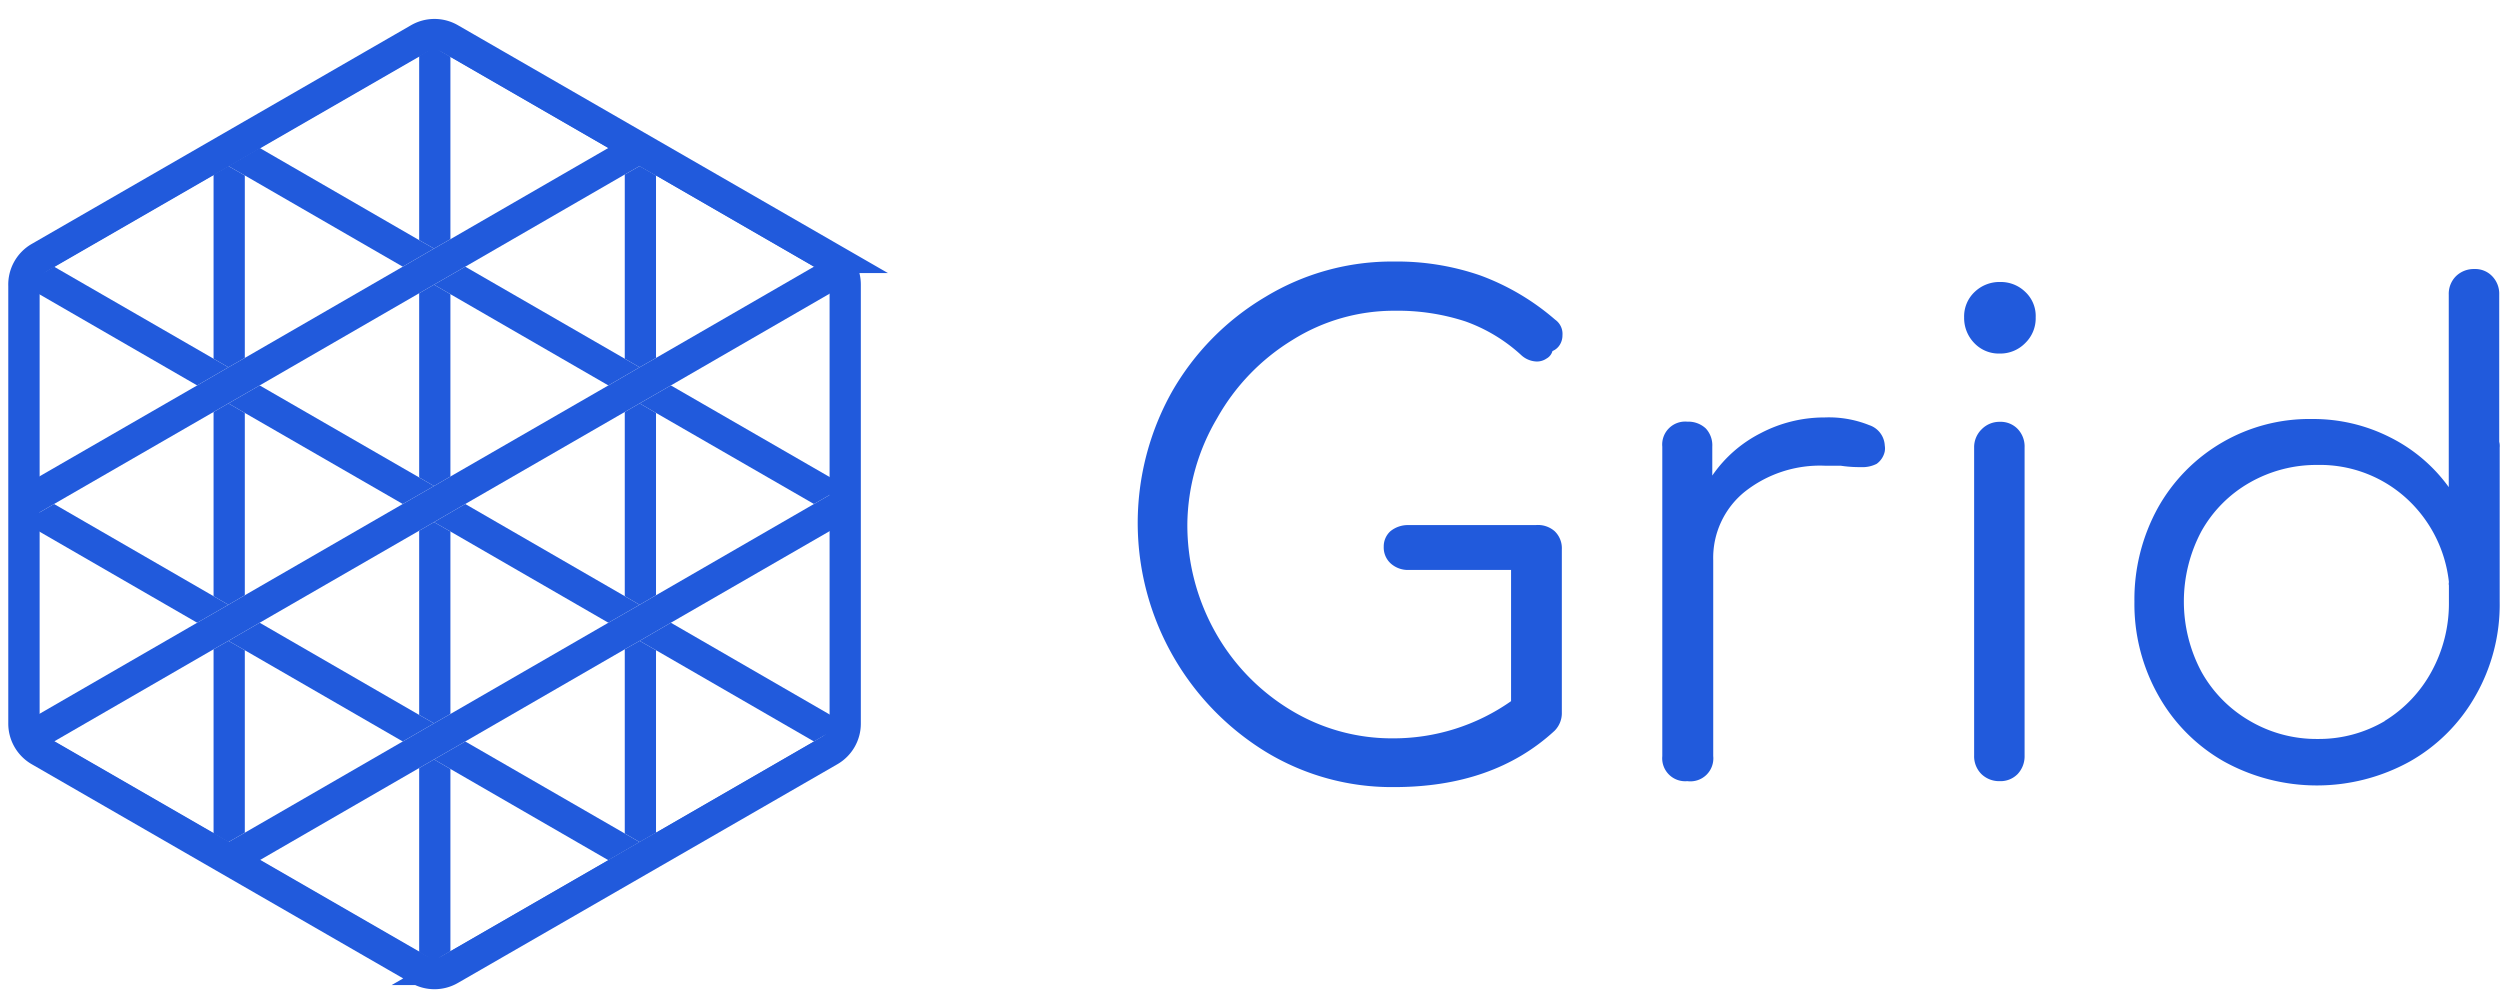 <svg xmlns="http://www.w3.org/2000/svg" xmlns:xlink="http://www.w3.org/1999/xlink" viewBox="0 0 160.02 64"><defs><clipPath id="clip-path"><path d="M2.53,16.48l24.28-14a2,2,0,0,1,2,0l24.29,14a2,2,0,0,1,1,1.76V46.29a2,2,0,0,1-1,1.76l-24.29,14a2,2,0,0,1-2,0l-24.28-14a2,2,0,0,1-1-1.76v-28A2,2,0,0,1,2.53,16.48Z" style="fill:none;stroke:#215adc;stroke-width:2px;clip-rule:evenodd"/></clipPath></defs><title>New Symbol (2)</title><g id="Layer_2" data-name="Layer 2"><g id="Layer_1-2" data-name="Layer 1"><g id="New_Symbol" data-name="New Symbol"><g style="clip-path:url(#clip-path)"><polygon points="40.94 56.21 39.99 56.76 39.99 64 41.99 64 41.99 56.82 40.94 56.21" style="fill:#215adc"/><polygon points="40.94 8.32 41.99 7.71 41.99 0 39.99 0 39.99 7.77 40.94 8.32" style="fill:#215adc"/><polygon points="40.94 25.82 39.99 26.37 39.99 38.16 40.94 38.71 41.99 38.1 41.99 26.43 40.94 25.82" style="fill:#215adc"/><polygon points="40.94 41.02 39.99 41.56 39.99 53.35 40.94 53.9 41.99 53.3 41.99 41.62 40.94 41.02" style="fill:#215adc"/><polygon points="40.94 10.63 39.99 11.17 39.99 22.96 40.94 23.51 41.99 22.91 41.99 11.23 40.94 10.63" style="fill:#215adc"/><polygon points="1.46 33.42 0.51 33.97 0.51 45.76 1.46 46.3 2.51 45.7 2.51 34.02 1.46 33.42" style="fill:#215adc"/><polygon points="1.46 48.61 0.51 49.16 0.51 62.05 2.51 60.89 2.51 49.22 1.46 48.61" style="fill:#215adc"/><polygon points="0.51 2.48 0.51 15.37 1.46 15.91 2.51 15.31 2.51 3.63 0.51 2.48" style="fill:#215adc"/><polygon points="1.13 64 2.51 64 2.51 63.2 1.13 64" style="fill:#215adc"/><polygon points="2.51 1.32 2.51 0 0.51 0 0.51 0.17 2.51 1.32" style="fill:#215adc"/><polygon points="1.46 18.22 0.51 18.77 0.51 30.56 1.46 31.11 2.51 30.5 2.51 18.83 1.46 18.22" style="fill:#215adc"/><polygon points="14.62 10.63 13.67 11.18 13.67 22.96 14.62 23.51 15.67 22.91 15.67 11.23 14.62 10.63" style="fill:#215adc"/><polygon points="14.62 56.21 13.67 56.76 13.67 64 15.67 64 15.67 56.82 14.62 56.21" style="fill:#215adc"/><polygon points="14.62 8.32 15.67 7.71 15.67 0 13.67 0 13.67 7.77 14.62 8.32" style="fill:#215adc"/><polygon points="14.62 41.02 13.67 41.56 13.67 53.35 14.62 53.9 15.67 53.3 15.67 41.62 14.62 41.02" style="fill:#215adc"/><polygon points="14.62 25.82 13.67 26.37 13.67 38.16 14.62 38.71 15.67 38.1 15.67 26.43 14.62 25.82" style="fill:#215adc"/><polygon points="27.78 33.42 26.83 33.97 26.83 45.76 27.78 46.3 28.83 45.7 28.83 34.02 27.78 33.42" style="fill:#215adc"/><polygon points="27.78 0.72 28.83 0.11 28.83 0 26.83 0 26.83 0.17 27.78 0.72" style="fill:#215adc"/><polygon points="27.45 64 28.11 64 27.78 63.81 27.45 64" style="fill:#215adc"/><polygon points="27.78 48.61 26.83 49.16 26.83 60.95 27.78 61.5 28.83 60.89 28.83 49.22 27.78 48.61" style="fill:#215adc"/><polygon points="27.78 3.03 26.83 3.58 26.83 15.37 27.78 15.91 28.83 15.31 28.83 3.63 27.78 3.03" style="fill:#215adc"/><polygon points="27.78 18.22 26.83 18.77 26.83 30.56 27.78 31.11 28.83 30.5 28.83 18.83 27.78 18.22" style="fill:#215adc"/><polygon points="54.1 18.22 53.15 18.77 53.15 30.56 54.1 31.11 55.15 30.5 55.15 18.83 54.1 18.22" style="fill:#215adc"/><polygon points="54.1 33.42 53.15 33.97 53.15 45.76 54.1 46.3 55.15 45.7 55.15 34.02 54.1 33.42" style="fill:#215adc"/><polygon points="55.15 0.11 55.15 0 53.15 0 53.15 1.27 55.15 0.11" style="fill:#215adc"/><polygon points="54.1 48.61 53.15 49.16 53.15 60.95 55.15 62.1 55.15 49.22 54.1 48.61" style="fill:#215adc"/><polygon points="53.15 64 54.43 64 53.15 63.26 53.15 64" style="fill:#215adc"/><polygon points="53.15 3.58 53.15 15.37 54.1 15.91 55.15 15.31 55.15 2.42 53.15 3.58" style="fill:#215adc"/><polygon points="3.46 47.46 1.46 48.61 2.51 49.22 12.62 55.06 14.62 53.9 13.67 53.35 3.46 47.46" style="fill:#215adc"/><polygon points="16.62 55.06 14.62 56.21 15.67 56.82 25.78 62.65 27.78 61.5 26.83 60.95 16.62 55.06" style="fill:#215adc"/><polygon points="27.78 63.81 28.11 64 32.11 64 29.78 62.65 27.78 63.81" style="fill:#215adc"/><polygon points="1.46 46.3 0.51 45.76 0 45.46 0 47.15 1.46 46.3" style="fill:#215adc"/><polygon points="55.15 62.1 53.15 60.95 42.94 55.06 40.94 56.21 41.99 56.82 53.15 63.26 54.43 64 58 64 58 63.75 55.15 62.1" style="fill:#215adc"/><polygon points="3.46 32.26 1.46 33.42 2.51 34.02 12.62 39.86 14.62 38.71 13.67 38.16 3.46 32.26" style="fill:#215adc"/><polygon points="16.62 39.86 14.62 41.02 15.67 41.62 25.78 47.46 27.78 46.3 26.83 45.76 16.62 39.86" style="fill:#215adc"/><polygon points="29.78 47.46 27.78 48.61 28.83 49.22 38.94 55.06 40.94 53.9 39.99 53.35 29.78 47.46" style="fill:#215adc"/><polygon points="1.46 31.11 0.51 30.56 0 30.27 0 31.95 1.46 31.11" style="fill:#215adc"/><polygon points="29.78 32.26 27.78 33.42 28.83 34.02 38.94 39.86 40.94 38.71 39.99 38.16 29.78 32.26" style="fill:#215adc"/><polygon points="3.46 17.07 1.46 18.22 2.51 18.83 12.62 24.67 14.62 23.51 13.67 22.96 3.46 17.07" style="fill:#215adc"/><polygon points="42.94 39.86 40.94 41.02 41.99 41.62 52.1 47.46 54.1 46.3 53.15 45.76 42.94 39.86" style="fill:#215adc"/><polygon points="16.62 24.67 14.62 25.82 15.67 26.43 25.78 32.26 27.78 31.11 26.83 30.56 16.62 24.67" style="fill:#215adc"/><polygon points="54.1 48.61 55.15 49.22 58 50.87 58 48.56 56.1 47.46 54.1 48.61" style="fill:#215adc"/><polygon points="1.46 15.91 0.51 15.37 0 15.07 0 16.76 1.46 15.91" style="fill:#215adc"/><polygon points="54.1 33.42 55.15 34.02 58 35.67 58 33.36 56.1 32.26 54.1 33.42" style="fill:#215adc"/><polygon points="42.94 24.67 40.94 25.82 41.99 26.43 52.1 32.26 54.1 31.11 53.15 30.56 42.94 24.67" style="fill:#215adc"/><polygon points="29.78 17.07 27.78 18.22 28.83 18.83 38.94 24.67 40.94 23.51 39.99 22.96 29.78 17.07" style="fill:#215adc"/><polygon points="16.62 9.47 14.62 10.63 15.67 11.23 25.78 17.07 27.78 15.91 26.83 15.37 16.62 9.47" style="fill:#215adc"/><polygon points="2.51 3.63 12.62 9.47 14.62 8.32 13.67 7.77 2.51 1.32 0.51 0.17 0.21 0 0 0 0 2.19 0.51 2.48 2.51 3.63" style="fill:#215adc"/><polygon points="42.94 9.47 40.94 10.63 41.99 11.23 52.1 17.07 54.1 15.91 53.15 15.37 42.94 9.47" style="fill:#215adc"/><polygon points="27.78 0.72 26.83 0.17 26.53 0 22.53 0 25.78 1.87 27.78 0.72" style="fill:#215adc"/><polygon points="54.1 18.22 55.15 18.83 58 20.48 58 18.17 56.1 17.07 54.1 18.22" style="fill:#215adc"/><polygon points="29.78 1.87 27.78 3.03 28.83 3.63 38.94 9.47 40.94 8.32 39.99 7.77 29.78 1.87" style="fill:#215adc"/><polygon points="29.78 62.65 39.99 56.76 40.94 56.21 42.94 55.06 53.15 49.16 54.1 48.61 56.1 47.46 58 46.36 58 44.05 55.15 45.7 54.1 46.3 52.1 47.46 41.99 53.3 40.94 53.9 38.94 55.06 28.83 60.89 27.78 61.5 25.78 62.65 23.45 64 27.45 64 27.78 63.81 29.78 62.65" style="fill:#215adc"/><polygon points="13.67 56.76 14.62 56.21 16.62 55.06 26.83 49.16 27.78 48.61 29.78 47.46 39.99 41.56 40.94 41.02 42.94 39.86 53.15 33.97 54.1 33.42 56.1 32.26 58 31.16 58 28.86 55.15 30.5 54.1 31.11 52.1 32.26 41.99 38.1 40.94 38.71 38.94 39.86 28.83 45.7 27.78 46.3 25.78 47.46 15.67 53.3 14.62 53.9 12.62 55.06 2.51 60.89 0.51 62.05 0 62.34 0 64 1.13 64 2.51 63.2 13.67 56.76" style="fill:#215adc"/><polygon points="1.46 48.61 3.46 47.46 13.67 41.56 14.62 41.02 16.62 39.86 26.83 33.97 27.78 33.42 29.78 32.26 39.99 26.37 40.94 25.82 42.94 24.67 53.15 18.77 54.1 18.22 56.1 17.07 58 15.97 58 13.66 55.15 15.31 54.1 15.91 52.1 17.07 41.99 22.91 40.94 23.51 38.94 24.67 28.83 30.5 27.78 31.11 25.78 32.26 15.67 38.1 14.62 38.71 12.62 39.86 2.51 45.7 1.46 46.3 0 47.15 0 49.46 0.51 49.16 1.46 48.61" style="fill:#215adc"/><polygon points="1.46 33.42 3.46 32.26 13.67 26.37 14.62 25.82 16.62 24.67 26.83 18.77 27.78 18.22 29.78 17.07 39.99 11.17 40.94 10.63 42.94 9.47 53.15 3.58 55.15 2.42 58 0.78 58 0 55.34 0 55.15 0.11 53.15 1.27 41.99 7.71 40.94 8.32 38.94 9.47 28.83 15.31 27.78 15.91 25.78 17.07 15.67 22.91 14.62 23.51 12.62 24.67 2.51 30.5 1.46 31.11 0 31.95 0 34.26 0.51 33.97 1.46 33.42" style="fill:#215adc"/><polygon points="1.46 18.22 3.46 17.07 13.67 11.18 14.62 10.63 16.62 9.47 26.83 3.58 27.78 3.03 29.78 1.87 33.02 0 29.02 0 28.83 0.11 27.78 0.72 25.78 1.87 15.67 7.71 14.62 8.32 12.62 9.47 2.51 15.31 1.46 15.91 0 16.76 0 19.07 0.51 18.77 1.46 18.22" style="fill:#215adc"/></g><path d="M2.53,16.48l24.28-14a2,2,0,0,1,2,0l24.29,14a2,2,0,0,1,1,1.76V46.29a2,2,0,0,1-1,1.76l-24.29,14a2,2,0,0,1-2,0l-24.28-14a2,2,0,0,1-1-1.76v-28A2,2,0,0,1,2.53,16.48Z" style="fill:none;stroke:#215adc;stroke-width:2px;fill-rule:evenodd"/><path d="M99.51,34a1.51,1.51,0,0,1,.46,1.16V45.6a1.6,1.6,0,0,1-.47,1.18q-3.92,3.61-10.3,3.6A15.51,15.51,0,0,1,81,48.11,17.19,17.19,0,0,1,75,25.1,16.67,16.67,0,0,1,81,19a15.62,15.62,0,0,1,8.24-2.26,16.29,16.29,0,0,1,5.51.89,15.45,15.45,0,0,1,4.79,2.83,1.11,1.11,0,0,1,.47,1,1.14,1.14,0,0,1-.17.61,1,1,0,0,1-.47.4.78.78,0,0,1-.38.48,1.09,1.09,0,0,1-.63.19,1.53,1.53,0,0,1-1-.42,10.49,10.49,0,0,0-3.57-2.15,13.92,13.92,0,0,0-4.5-.68,12.24,12.24,0,0,0-6.56,1.87,13.74,13.74,0,0,0-4.82,5A13.6,13.6,0,0,0,76,33.51a14,14,0,0,0,1.76,6.9,13.55,13.55,0,0,0,4.79,5,12.46,12.46,0,0,0,6.6,1.85,13.08,13.08,0,0,0,7.57-2.38V36.48H90.21A1.65,1.65,0,0,1,89,36.05,1.38,1.38,0,0,1,88.57,35,1.31,1.31,0,0,1,89,34a1.77,1.77,0,0,1,1.18-.39h8.11A1.62,1.62,0,0,1,99.51,34Z" style="fill:#215adc"/><path d="M119.64,27.21a1.45,1.45,0,0,1,1,1.3,1.16,1.16,0,0,1,0,.38,1.31,1.31,0,0,1-.52.8,2,2,0,0,1-1,.21c-.25,0-.69,0-1.3-.09-.23,0-.57,0-1,0a7.76,7.76,0,0,0-5.16,1.68,5.44,5.44,0,0,0-2,4.37V48.39A1.47,1.47,0,0,1,108,50a1.47,1.47,0,0,1-1.6-1.6l0-19.81a1.47,1.47,0,0,1,1.6-1.6,1.64,1.64,0,0,1,1.18.43,1.58,1.58,0,0,1,.42,1.17v1.85a8.32,8.32,0,0,1,3.11-2.72,8.77,8.77,0,0,1,4.08-1A6.93,6.93,0,0,1,119.64,27.21Z" style="fill:#215adc"/><path d="M129.63,18.68a2.11,2.11,0,0,1,.67,1.64,2.2,2.2,0,0,1-.67,1.64,2.23,2.23,0,0,1-1.64.67,2.16,2.16,0,0,1-1.62-.67,2.3,2.3,0,0,1-.65-1.64,2.15,2.15,0,0,1,.68-1.64,2.29,2.29,0,0,1,1.64-.63A2.24,2.24,0,0,1,129.63,18.68Zm-2.78,8.79A1.59,1.59,0,0,1,128,27a1.51,1.51,0,0,1,1.15.46,1.62,1.62,0,0,1,.44,1.18l0,19.72a1.66,1.66,0,0,1-.44,1.18A1.53,1.53,0,0,1,128,50a1.63,1.63,0,0,1-1.18-.46,1.61,1.61,0,0,1-.46-1.18l0-19.72A1.6,1.6,0,0,1,126.85,27.47Z" style="fill:#215adc"/><path d="M160,28.64v9.88a11.75,11.75,0,0,1-1.54,6,11.08,11.08,0,0,1-4.21,4.22,12.3,12.3,0,0,1-11.9,0,11.08,11.08,0,0,1-4.2-4.23,11.9,11.9,0,0,1-1.53-6,12.14,12.14,0,0,1,1.5-6A11.1,11.1,0,0,1,148,26.82,10.86,10.86,0,0,1,153,28a10.3,10.3,0,0,1,3.74,3.18l0-12.32a1.59,1.59,0,0,1,.46-1.18,1.63,1.63,0,0,1,1.18-.46,1.5,1.5,0,0,1,1.15.47,1.61,1.61,0,0,1,.44,1.17v9.42A1,1,0,0,1,160,28.64Zm-7.37,17.51a8.39,8.39,0,0,0,3-3.15,9.08,9.08,0,0,0,1.12-4.48c0-.48,0-.83,0-1.05a.46.46,0,0,1,0-.21A8.49,8.49,0,0,0,154,31.87a8.22,8.22,0,0,0-5.66-2.11A8.6,8.6,0,0,0,144,30.89,8.17,8.17,0,0,0,140.91,34a9.56,9.56,0,0,0,0,9A8.29,8.29,0,0,0,144,46.14a8.43,8.43,0,0,0,4.35,1.16A8.31,8.31,0,0,0,152.65,46.15Z" style="fill:#215adc"/></g></g></g></svg>